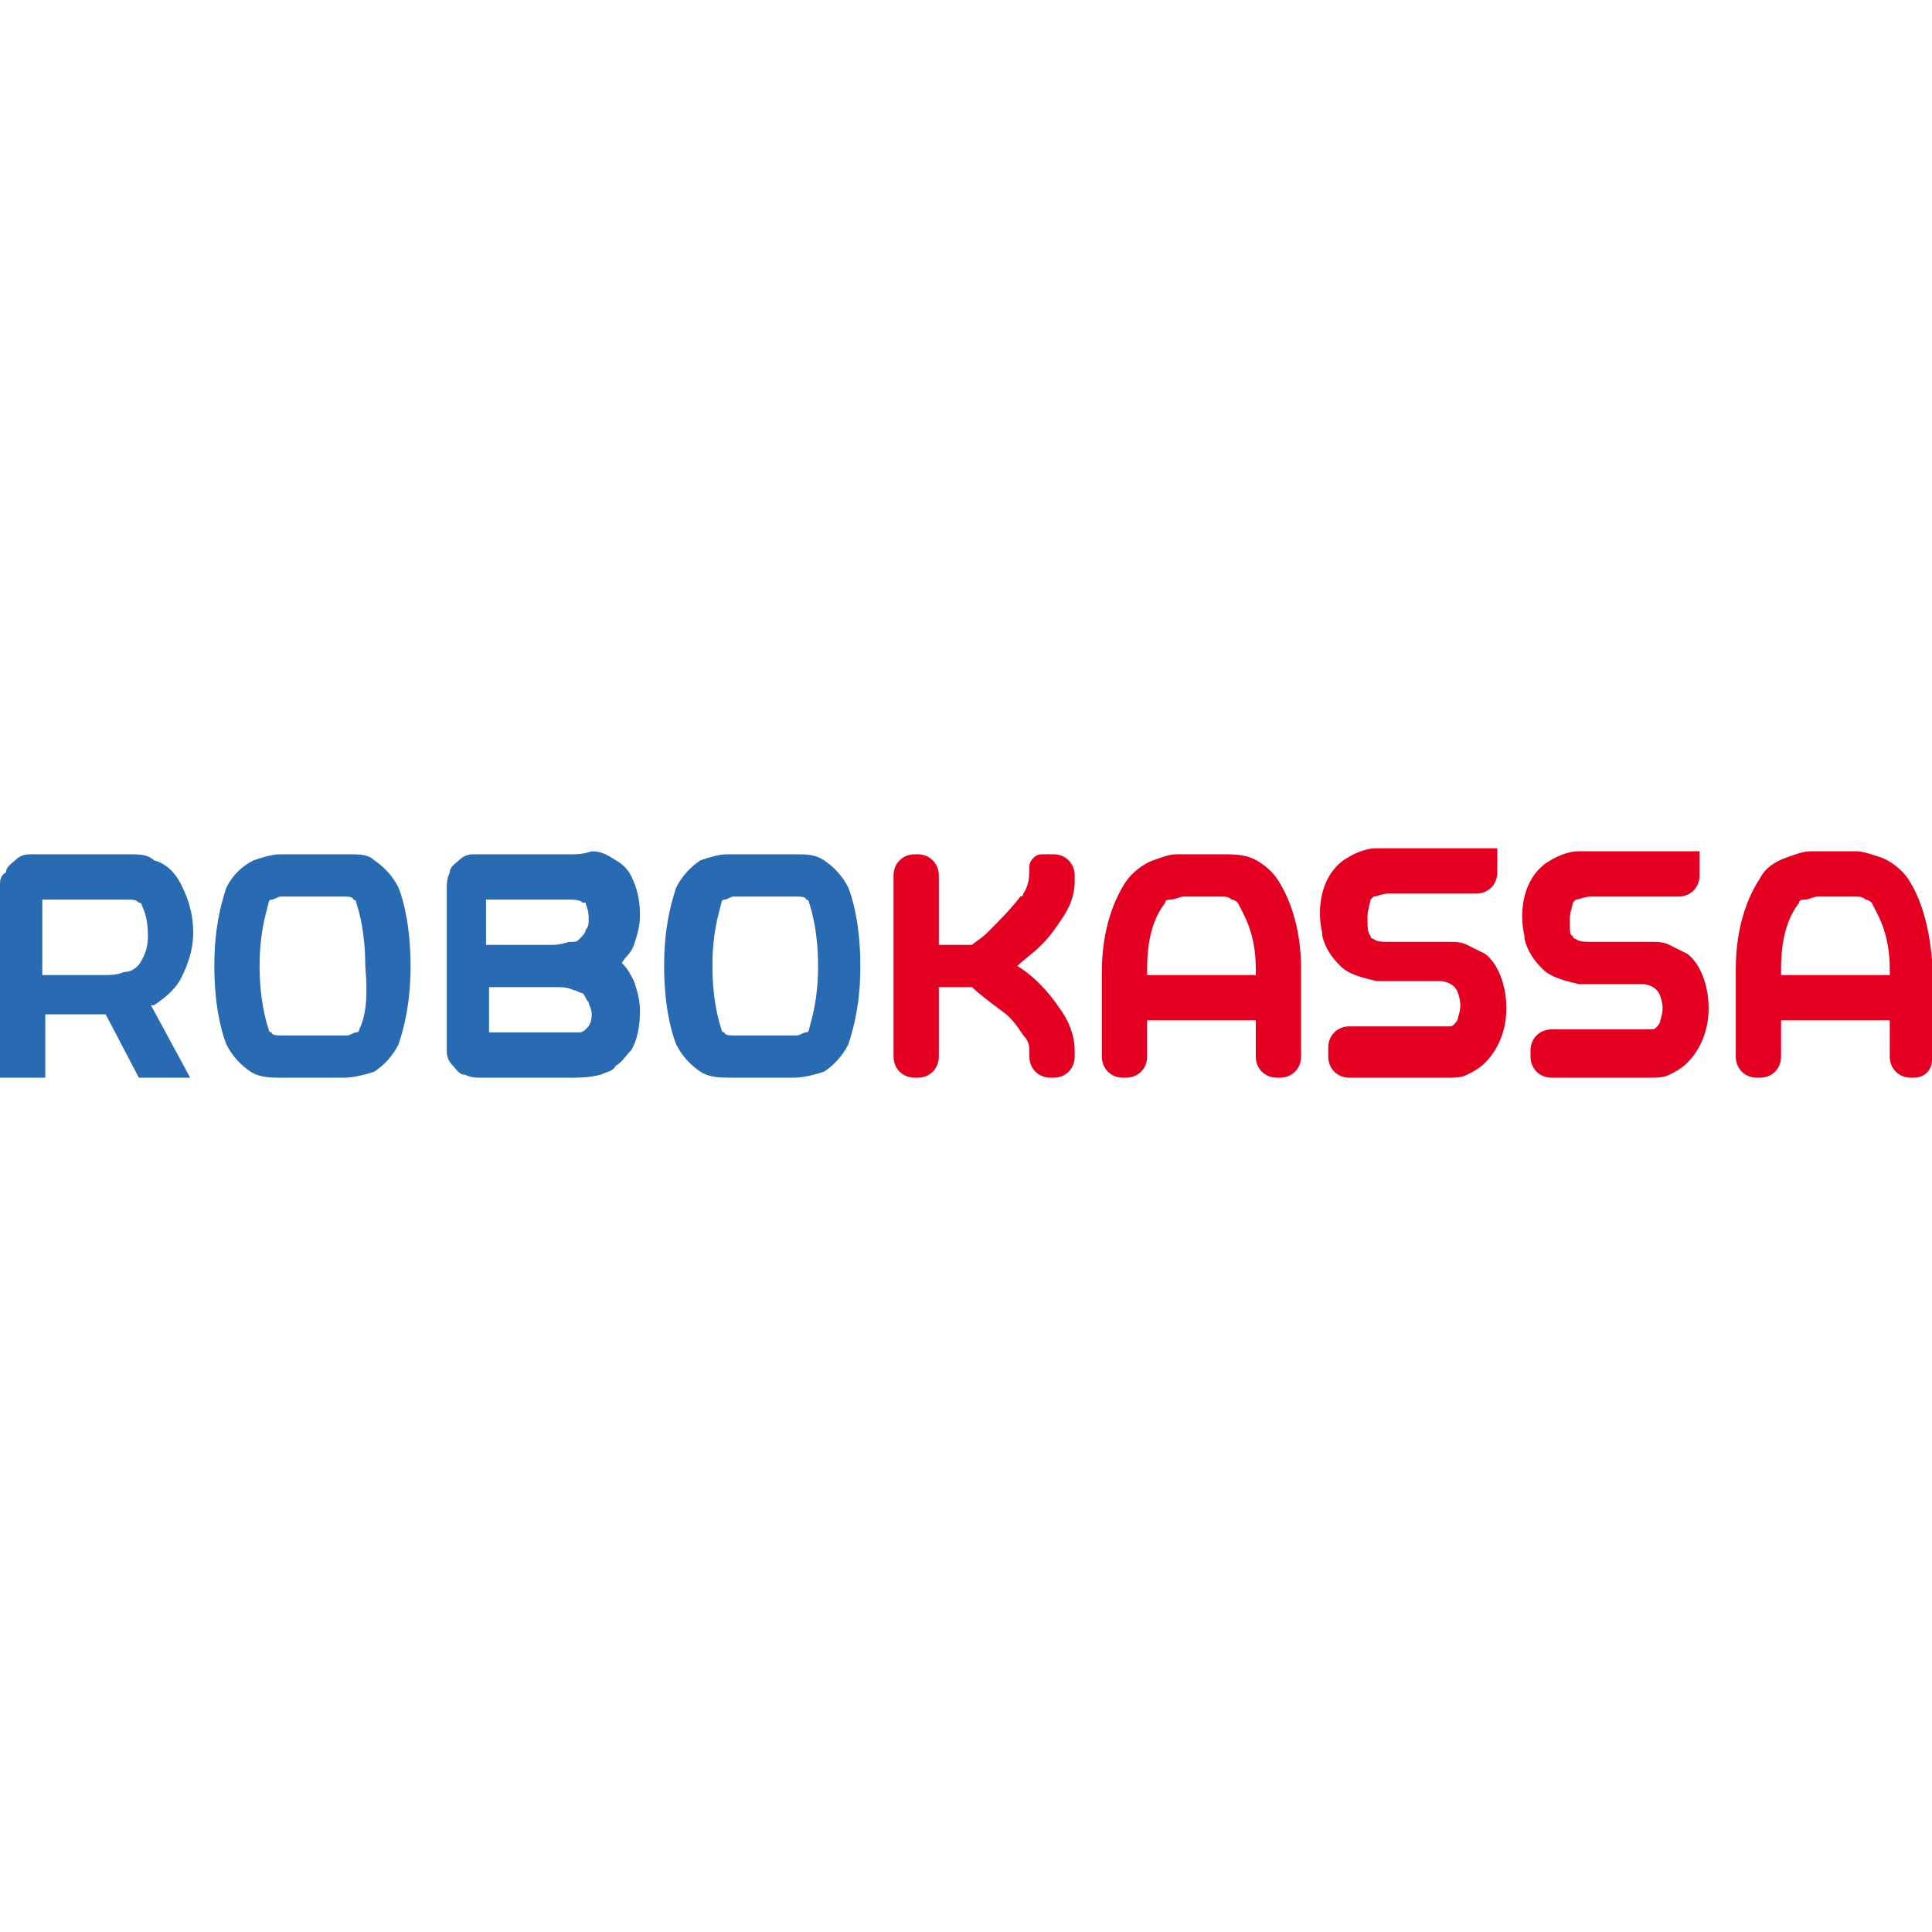 <?xml version="1.0" encoding="utf-8"?>
<!-- Generator: Adobe Illustrator 17.1.0, SVG Export Plug-In . SVG Version: 6.00 Build 0)  -->
<!DOCTYPE svg PUBLIC "-//W3C//DTD SVG 1.1//EN" "http://www.w3.org/Graphics/SVG/1.1/DTD/svg11.dtd">
<svg version="1.1" id="Layer_12" xmlns="http://www.w3.org/2000/svg" xmlns:xlink="http://www.w3.org/1999/xlink" x="0px" y="0px"
	 viewBox="0 0 64 64" enable-background="new 0 0 64 64" xml:space="preserve">
<g>
	<path fill-rule="evenodd" clip-rule="evenodd" fill="#296BB2" d="M19.4,34.1C19.4,34.1,19.4,34.1,19.4,34.1c0,0-0.1,0.1-0.2,0.1
		c-0.1,0-0.3,0-0.4,0h-2.6v-1.5h2.2c0.2,0,0.4,0,0.6,0.1c0.1,0,0.2,0.1,0.3,0.1c0.1,0.1,0.1,0.2,0.2,0.3c0,0.1,0.1,0.2,0.1,0.4
		C19.6,33.9,19.5,34,19.4,34.1L19.4,34.1z M18.9,28.3H16c-0.1,0-0.2,0-0.3,0c-0.1,0-0.3,0-0.5,0.2c-0.1,0.1-0.3,0.2-0.3,0.4
		c-0.1,0.2-0.1,0.4-0.1,0.5c0,0.1,0,0.3,0,0.4v4.5c0,0.2,0,0.3,0,0.5c0,0.1,0,0.3,0.2,0.5c0.1,0.1,0.2,0.3,0.4,0.3
		c0.2,0.1,0.4,0.1,0.5,0.1c0.1,0,0.3,0,0.4,0h2.6c0.3,0,0.6,0,1-0.1c0.2-0.1,0.4-0.1,0.5-0.3c0.2-0.1,0.3-0.3,0.5-0.5
		c0.2-0.3,0.3-0.8,0.3-1.3c0-0.4-0.1-0.7-0.2-1c-0.1-0.2-0.2-0.4-0.4-0.6c0.1-0.2,0.3-0.3,0.4-0.6c0.1-0.3,0.2-0.6,0.2-1
		c0-0.5-0.1-0.9-0.3-1.3c-0.1-0.2-0.3-0.4-0.5-0.5c-0.3-0.2-0.5-0.3-0.8-0.3C19.3,28.3,19.1,28.3,18.9,28.3L18.9,28.3z M18.8,29.8
		c0.2,0,0.4,0,0.5,0.1c0.1,0,0.1,0,0.1,0c0,0,0,0,0,0c0,0.1,0.1,0.2,0.1,0.5c0,0.2,0,0.3-0.1,0.4c0,0.1-0.1,0.2-0.2,0.3
		c-0.1,0.1-0.1,0.1-0.3,0.1c-0.1,0-0.3,0.1-0.6,0.1h-2.2v-1.5H18.8z"/>
	<path fill-rule="evenodd" clip-rule="evenodd" fill="#296BB2" d="M11.9,34.1c0,0,0,0.1-0.1,0.1c-0.1,0-0.2,0.1-0.3,0.1H9.3
		c-0.1,0-0.3,0-0.3-0.1c-0.1,0-0.1-0.1-0.1-0.1c-0.1-0.3-0.3-1-0.3-2.1c0-1.1,0.2-1.7,0.3-2.1c0,0,0-0.1,0.1-0.1
		c0.1,0,0.2-0.1,0.3-0.1h2.1c0.1,0,0.3,0,0.3,0.1c0.1,0,0.1,0.1,0.1,0.1c0.1,0.3,0.3,1,0.3,2.1C12.2,33.1,12.1,33.7,11.9,34.1
		L11.9,34.1z M11.6,28.3H9.3c-0.3,0-0.6,0.1-0.9,0.2C8,28.7,7.7,29,7.5,29.4c-0.2,0.6-0.4,1.4-0.4,2.6c0,1.2,0.2,2.1,0.4,2.6
		C7.7,35,8,35.3,8.3,35.5c0.3,0.2,0.7,0.2,1,0.2h2.1c0.3,0,0.7-0.1,1-0.2c0.3-0.2,0.6-0.5,0.8-0.9c0.2-0.6,0.4-1.4,0.4-2.6
		c0-1.2-0.2-2.1-0.4-2.6c-0.2-0.4-0.5-0.7-0.8-0.9C12.2,28.3,11.9,28.3,11.6,28.3z"/>
	<path fill-rule="evenodd" clip-rule="evenodd" fill="#296BB2" d="M26.8,34.1c0,0,0,0.1-0.1,0.1c-0.1,0-0.2,0.1-0.3,0.1h-2.1
		c-0.1,0-0.3,0-0.3-0.1c-0.1,0-0.1-0.1-0.1-0.1c-0.1-0.3-0.3-1-0.3-2.1c0-1.1,0.2-1.7,0.3-2.1c0,0,0-0.1,0.1-0.1
		c0.1,0,0.2-0.1,0.3-0.1h2.1c0.1,0,0.3,0,0.3,0.1c0.1,0,0.1,0.1,0.1,0.1c0.1,0.3,0.3,1,0.3,2.1C27.1,33.1,26.9,33.7,26.8,34.1
		L26.8,34.1z M26.4,28.3h-2.3c-0.3,0-0.6,0.1-0.9,0.2c-0.3,0.2-0.6,0.5-0.8,0.9c-0.2,0.6-0.4,1.4-0.4,2.6c0,1.2,0.2,2.1,0.4,2.6
		c0.2,0.4,0.5,0.7,0.8,0.9c0.3,0.2,0.7,0.2,1,0.2h2.1c0.3,0,0.7-0.1,1-0.2c0.3-0.2,0.6-0.5,0.8-0.9c0.2-0.6,0.4-1.4,0.4-2.6
		c0-1.2-0.2-2.1-0.4-2.6c-0.2-0.4-0.5-0.7-0.8-0.9C27,28.3,26.7,28.3,26.4,28.3z"/>
	<path fill-rule="evenodd" clip-rule="evenodd" fill="#296BB2" d="M1.5,29.8h2.7c0.2,0,0.3,0,0.4,0.1c0.1,0,0.1,0.1,0.1,0.1
		c0.1,0.2,0.2,0.5,0.2,1c0,0.4-0.1,0.6-0.2,0.8c-0.1,0.2-0.3,0.4-0.6,0.4c-0.2,0.1-0.5,0.1-0.6,0.1c0,0,0,0-0.1,0c0,0,0,0,0,0
		c0,0,0,0,0,0v0l0,0h-2V29.8L1.5,29.8z M4.3,28.3h-3c-0.1,0-0.2,0-0.3,0c-0.1,0-0.3,0-0.5,0.2c-0.1,0.1-0.3,0.2-0.3,0.4
		C0,29,0,29.2,0,29.3c0,0.1,0,0.3,0,0.4v0v6h1.5v-2.1h1.9c0,0,0.1,0,0.1,0c0,0,0,0,0,0l1.1,2.1h1.7l-1.3-2.4c0,0,0.1,0,0.1,0
		c0.3-0.2,0.7-0.5,0.9-0.9c0.2-0.4,0.4-0.9,0.4-1.5c0-0.7-0.2-1.2-0.4-1.6c-0.2-0.4-0.5-0.7-0.9-0.8C4.9,28.3,4.6,28.3,4.3,28.3z"/>
	<path fill-rule="evenodd" clip-rule="evenodd" fill="#E30021" d="M62.5,32.3H59v-0.2c0-1.2,0.3-1.8,0.6-2.2c0-0.1,0.1-0.1,0.2-0.1
		c0.1,0,0.3-0.1,0.4-0.1h1.2c0.2,0,0.3,0,0.4,0.1c0.1,0,0.2,0.1,0.2,0.1c0.2,0.4,0.6,1,0.6,2.2V32.3L62.5,32.3z M64,35.1v-3.3
		c-0.1-1.2-0.4-2.1-0.8-2.7c-0.2-0.3-0.6-0.6-0.9-0.7c-0.3-0.1-0.6-0.2-0.8-0.2c0,0,0,0,0,0H60c0,0,0,0,0,0c-0.3,0-0.5,0.1-0.8,0.2
		c-0.3,0.1-0.7,0.3-0.9,0.7c-0.4,0.6-0.8,1.6-0.8,3V35c0,0.4,0.3,0.7,0.7,0.7h0.1c0.4,0,0.7-0.3,0.7-0.7c0-0.3,0-0.7,0-1.2h3.6V35
		c0,0.4,0.3,0.7,0.7,0.7h0.1C63.7,35.7,64,35.5,64,35.1L64,35.1z M40.5,28.3L40.5,28.3L40.5,28.3l-1.5,0c0,0,0,0,0,0
		c-0.3,0-0.5,0.1-0.8,0.2c-0.3,0.1-0.7,0.4-0.9,0.7c-0.4,0.6-0.8,1.6-0.8,3V35c0,0.4,0.3,0.7,0.7,0.7h0.1c0.4,0,0.7-0.3,0.7-0.7
		v-1.2h3.6V35c0,0.4,0.3,0.7,0.7,0.7h0.1c0.4,0,0.7-0.3,0.7-0.7v-2.9c0-1.4-0.4-2.4-0.8-3c-0.2-0.3-0.6-0.6-0.9-0.7
		C41.1,28.3,40.8,28.3,40.5,28.3L40.5,28.3L40.5,28.3L40.5,28.3z M41.6,32.3H38v-0.2c0-1.2,0.3-1.8,0.6-2.2c0-0.1,0.1-0.1,0.2-0.1
		c0.1,0,0.3-0.1,0.4-0.1h1.2c0.2,0,0.3,0,0.4,0.1c0.1,0,0.2,0.1,0.2,0.1c0.2,0.4,0.6,1,0.6,2.2V32.3L41.6,32.3z M55.3,31.3
		c-0.2-0.1-0.4-0.1-0.6-0.1h-2c-0.2,0-0.4,0-0.5-0.1c-0.1,0-0.1-0.1-0.1-0.1C52,31,52,30.8,52,30.5c0-0.3,0.1-0.5,0.1-0.6
		c0,0,0,0,0.1-0.1c0.1,0,0.3-0.1,0.5-0.1h2.9c0.4,0,0.7-0.3,0.7-0.7v-0.8c-0.8,0-2.6,0-3.6,0c-0.1,0-0.3,0-0.4,0
		c-0.4,0-0.8,0.2-1.1,0.4c-0.4,0.3-0.6,0.7-0.7,1.1c0,0,0,0,0,0c-0.1,0.4-0.1,0.9,0,1.3c0,0,0,0.1,0,0.1c0.1,0.4,0.3,0.7,0.6,1
		c0.3,0.3,0.8,0.4,1.2,0.5c0.1,0,0.2,0,0.3,0h1.8c0.2,0,0.5,0.1,0.6,0.4c0.1,0.3,0.1,0.5,0,0.8c0,0.1-0.1,0.2-0.1,0.2
		c-0.1,0.1-0.1,0.1-0.2,0.1h-3.3c-0.4,0-0.7,0.3-0.7,0.7V35c0,0.4,0.3,0.7,0.7,0.7h3.3c0.2,0,0.4,0,0.6-0.1c0.2-0.1,0.4-0.2,0.6-0.4
		c0.3-0.3,0.7-0.9,0.7-1.8c0-0.8-0.3-1.5-0.7-1.8C55.7,31.5,55.5,31.4,55.3,31.3L55.3,31.3z M48.6,31.3c-0.2-0.1-0.4-0.1-0.6-0.1h-2
		c-0.2,0-0.4,0-0.5-0.1c-0.1,0-0.1-0.1-0.1-0.1c-0.1-0.1-0.1-0.3-0.1-0.6c0-0.3,0.1-0.5,0.1-0.6c0,0,0,0,0.1-0.1
		c0.1,0,0.3-0.1,0.5-0.1h2.9c0.4,0,0.7-0.3,0.7-0.7v-0.8H46c-0.1,0-0.3,0-0.4,0c-0.4,0-0.8,0.2-1.1,0.4c-0.4,0.3-0.6,0.7-0.7,1.1
		c0,0,0,0,0,0c-0.1,0.4-0.1,0.9,0,1.3c0,0,0,0.1,0,0.1c0.1,0.4,0.3,0.7,0.6,1c0.3,0.3,0.8,0.4,1.2,0.5c0.1,0,0.2,0,0.3,0h1.8
		c0.2,0,0.5,0.1,0.6,0.4c0.1,0.3,0.1,0.5,0,0.8c0,0.1-0.1,0.2-0.1,0.2c-0.1,0.1-0.1,0.1-0.2,0.1h-3.3c-0.4,0-0.7,0.3-0.7,0.7V35
		c0,0.4,0.3,0.7,0.7,0.7H48c0.2,0,0.4,0,0.6-0.1c0.2-0.1,0.4-0.2,0.6-0.4c0.3-0.3,0.7-0.9,0.7-1.8c0-0.8-0.3-1.5-0.7-1.8
		C49,31.5,48.8,31.4,48.6,31.3L48.6,31.3z M35.1,33.4c-0.4-0.6-0.9-1.1-1.4-1.4c0,0,0,0,0,0c0.2-0.2,0.5-0.4,0.8-0.7
		c0.3-0.3,0.5-0.6,0.7-0.9c0.2-0.3,0.4-0.7,0.4-1.2v-0.2c0-0.4-0.3-0.7-0.7-0.7h-0.4c-0.2,0-0.4,0.2-0.4,0.4c0,0.3,0,0.6-0.2,0.9
		c0,0,0,0.1-0.1,0.1c-0.3,0.4-0.7,0.8-1.1,1.2c-0.2,0.2-0.4,0.3-0.5,0.4c0,0,0,0,0,0c-0.1,0-0.2,0-0.3,0c-0.2,0-0.5,0-0.8,0v-2.3
		c0-0.4-0.3-0.7-0.7-0.7h-0.1c-0.4,0-0.7,0.3-0.7,0.7V35c0,0.4,0.3,0.7,0.7,0.7h0.1c0.4,0,0.7-0.3,0.7-0.7v-2.3c0.3,0,0.6,0,0.8,0
		c0.1,0,0.2,0,0.3,0c0.2,0.2,0.6,0.5,1,0.8c0.3,0.2,0.5,0.5,0.7,0.8c0.2,0.2,0.2,0.4,0.2,0.5V35c0,0.4,0.3,0.7,0.7,0.7h0.1
		c0.4,0,0.7-0.3,0.7-0.7l0-0.2C35.6,34.3,35.4,33.8,35.1,33.4z"/>
</g>
</svg>
